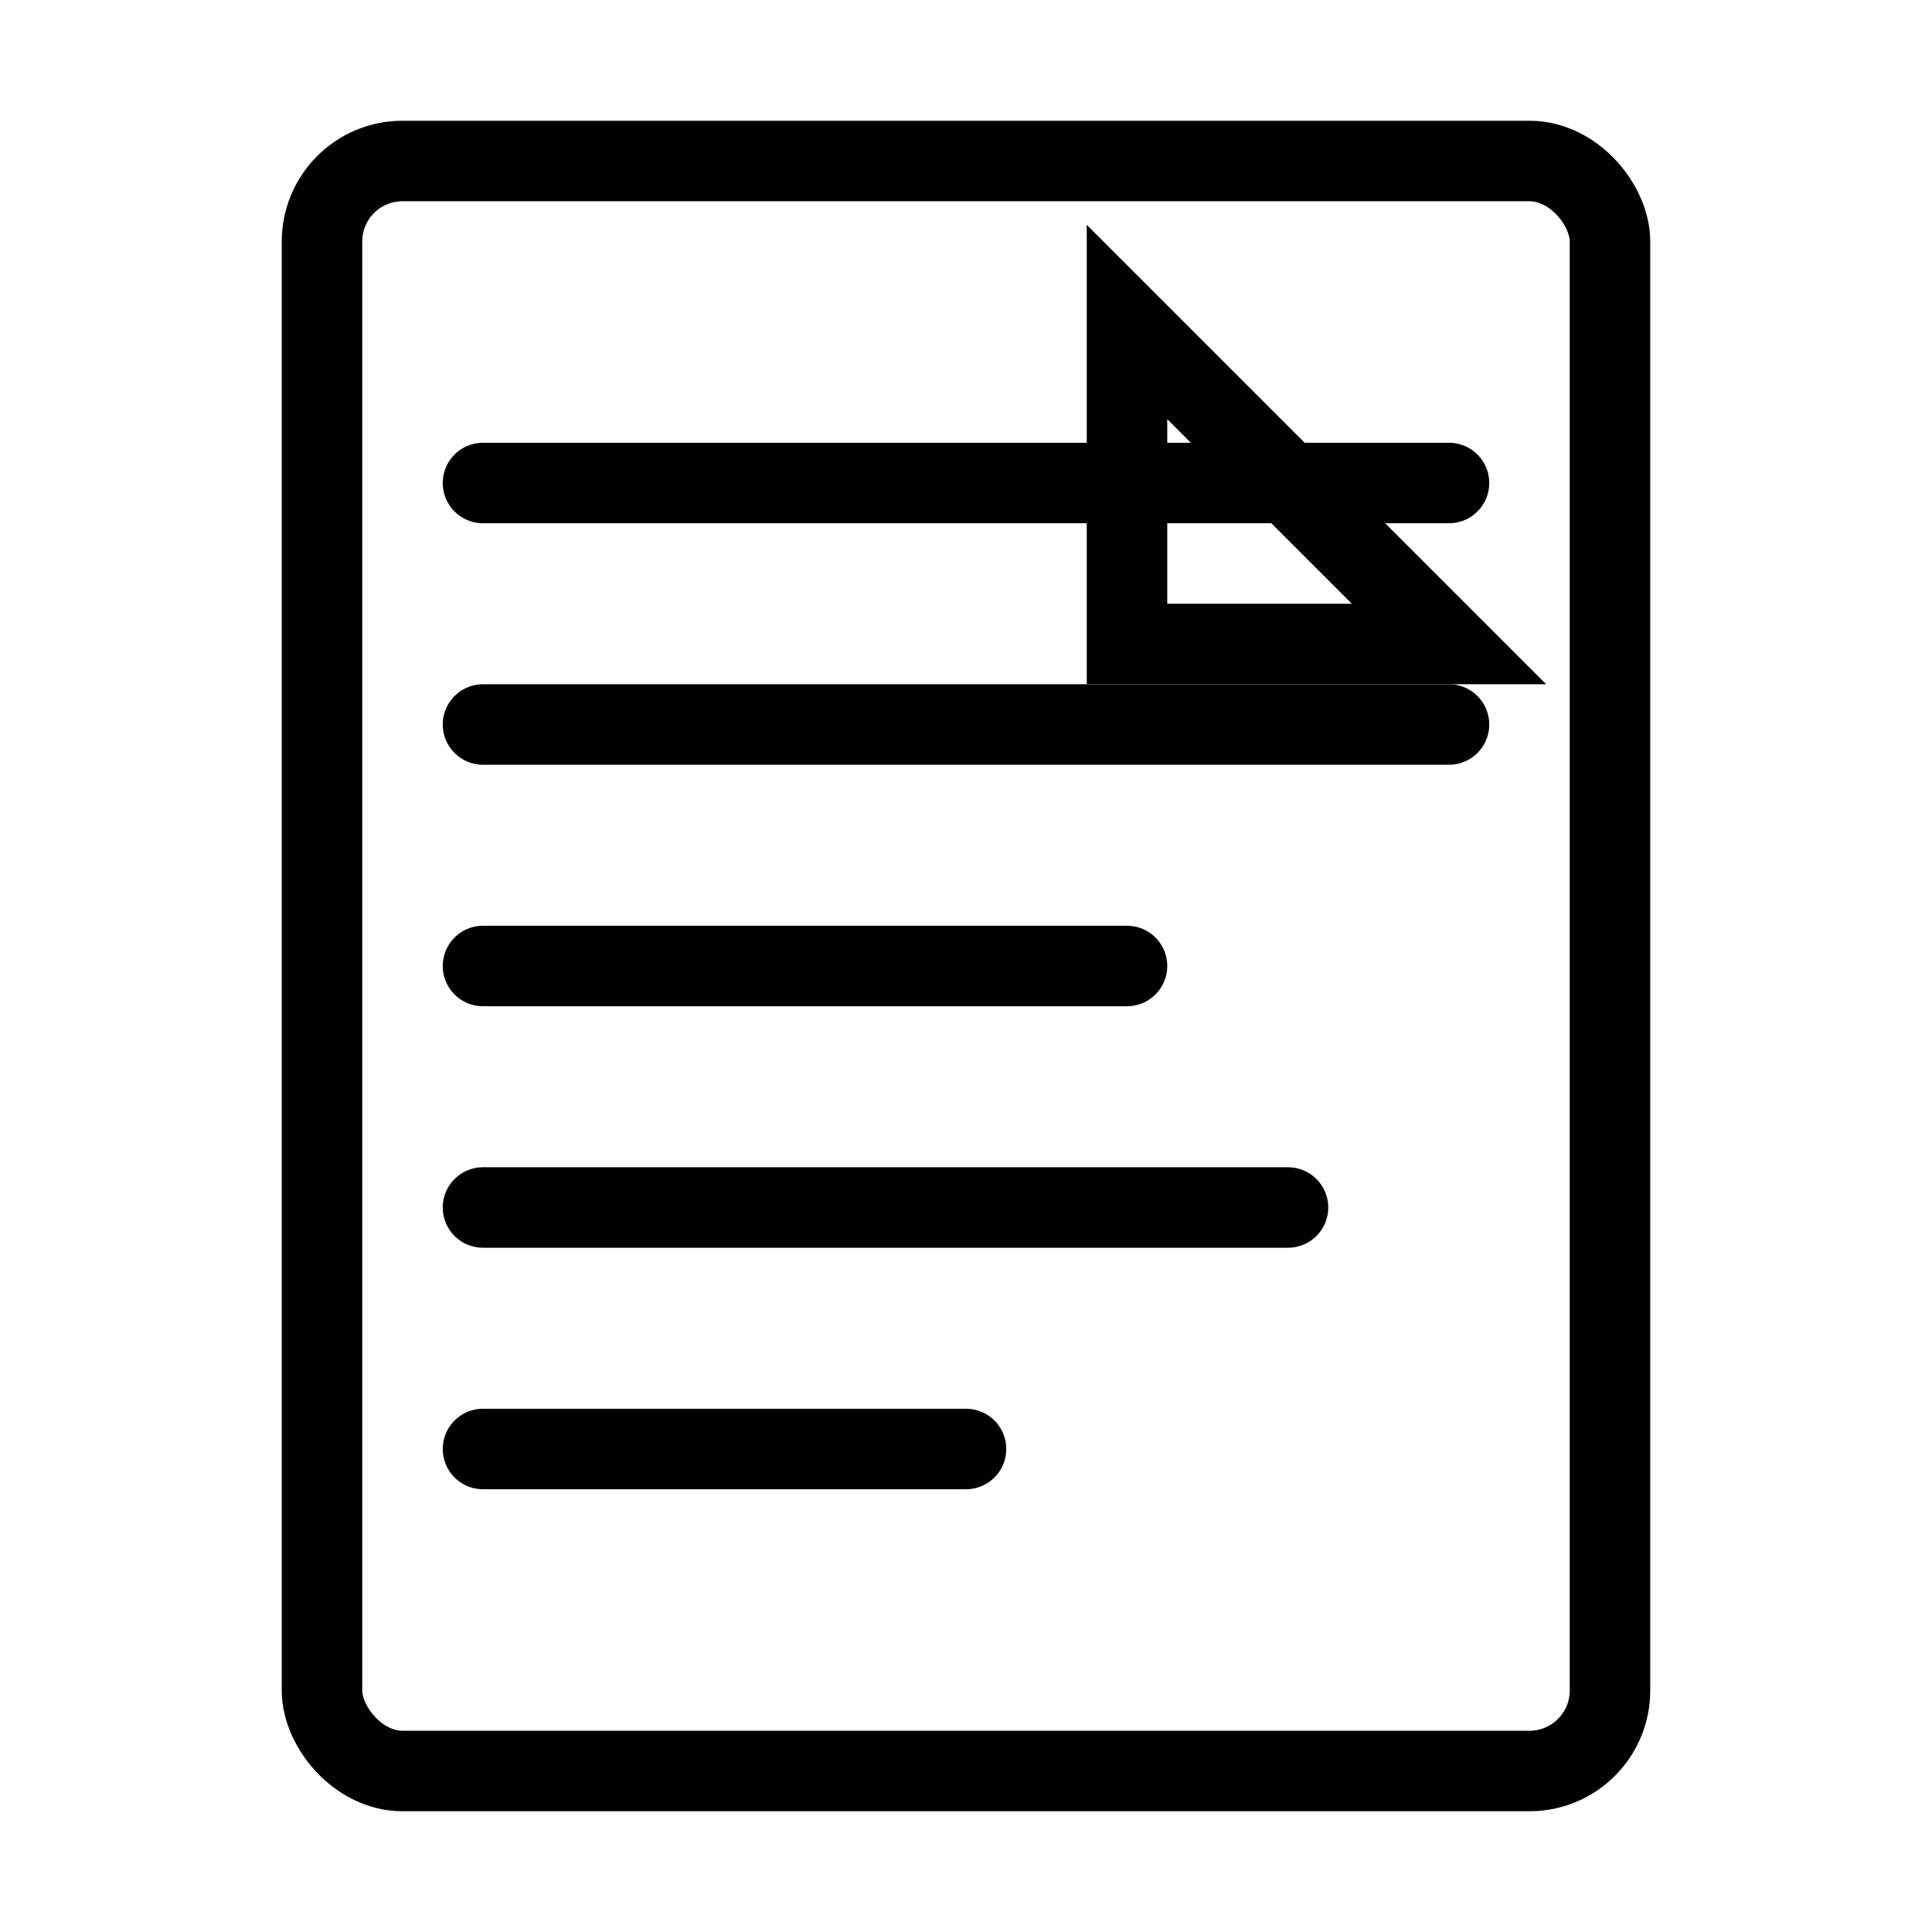 <svg width="48" height="48" viewBox="0 0 48 48" fill="none" xmlns="http://www.w3.org/2000/svg">
  <rect x="8" y="4" width="32" height="40" rx="2" stroke="currentColor" stroke-width="2" fill="none"/>
  <path d="M12 12h24" stroke="currentColor" stroke-width="2" stroke-linecap="round"/>
  <path d="M12 18h24" stroke="currentColor" stroke-width="2" stroke-linecap="round"/>
  <path d="M12 24h16" stroke="currentColor" stroke-width="2" stroke-linecap="round"/>
  <path d="M12 30h20" stroke="currentColor" stroke-width="2" stroke-linecap="round"/>
  <path d="M12 36h12" stroke="currentColor" stroke-width="2" stroke-linecap="round"/>
  <path d="M28 8l8 8h-8V8z" stroke="currentColor" stroke-width="2" fill="none"/>
</svg> 